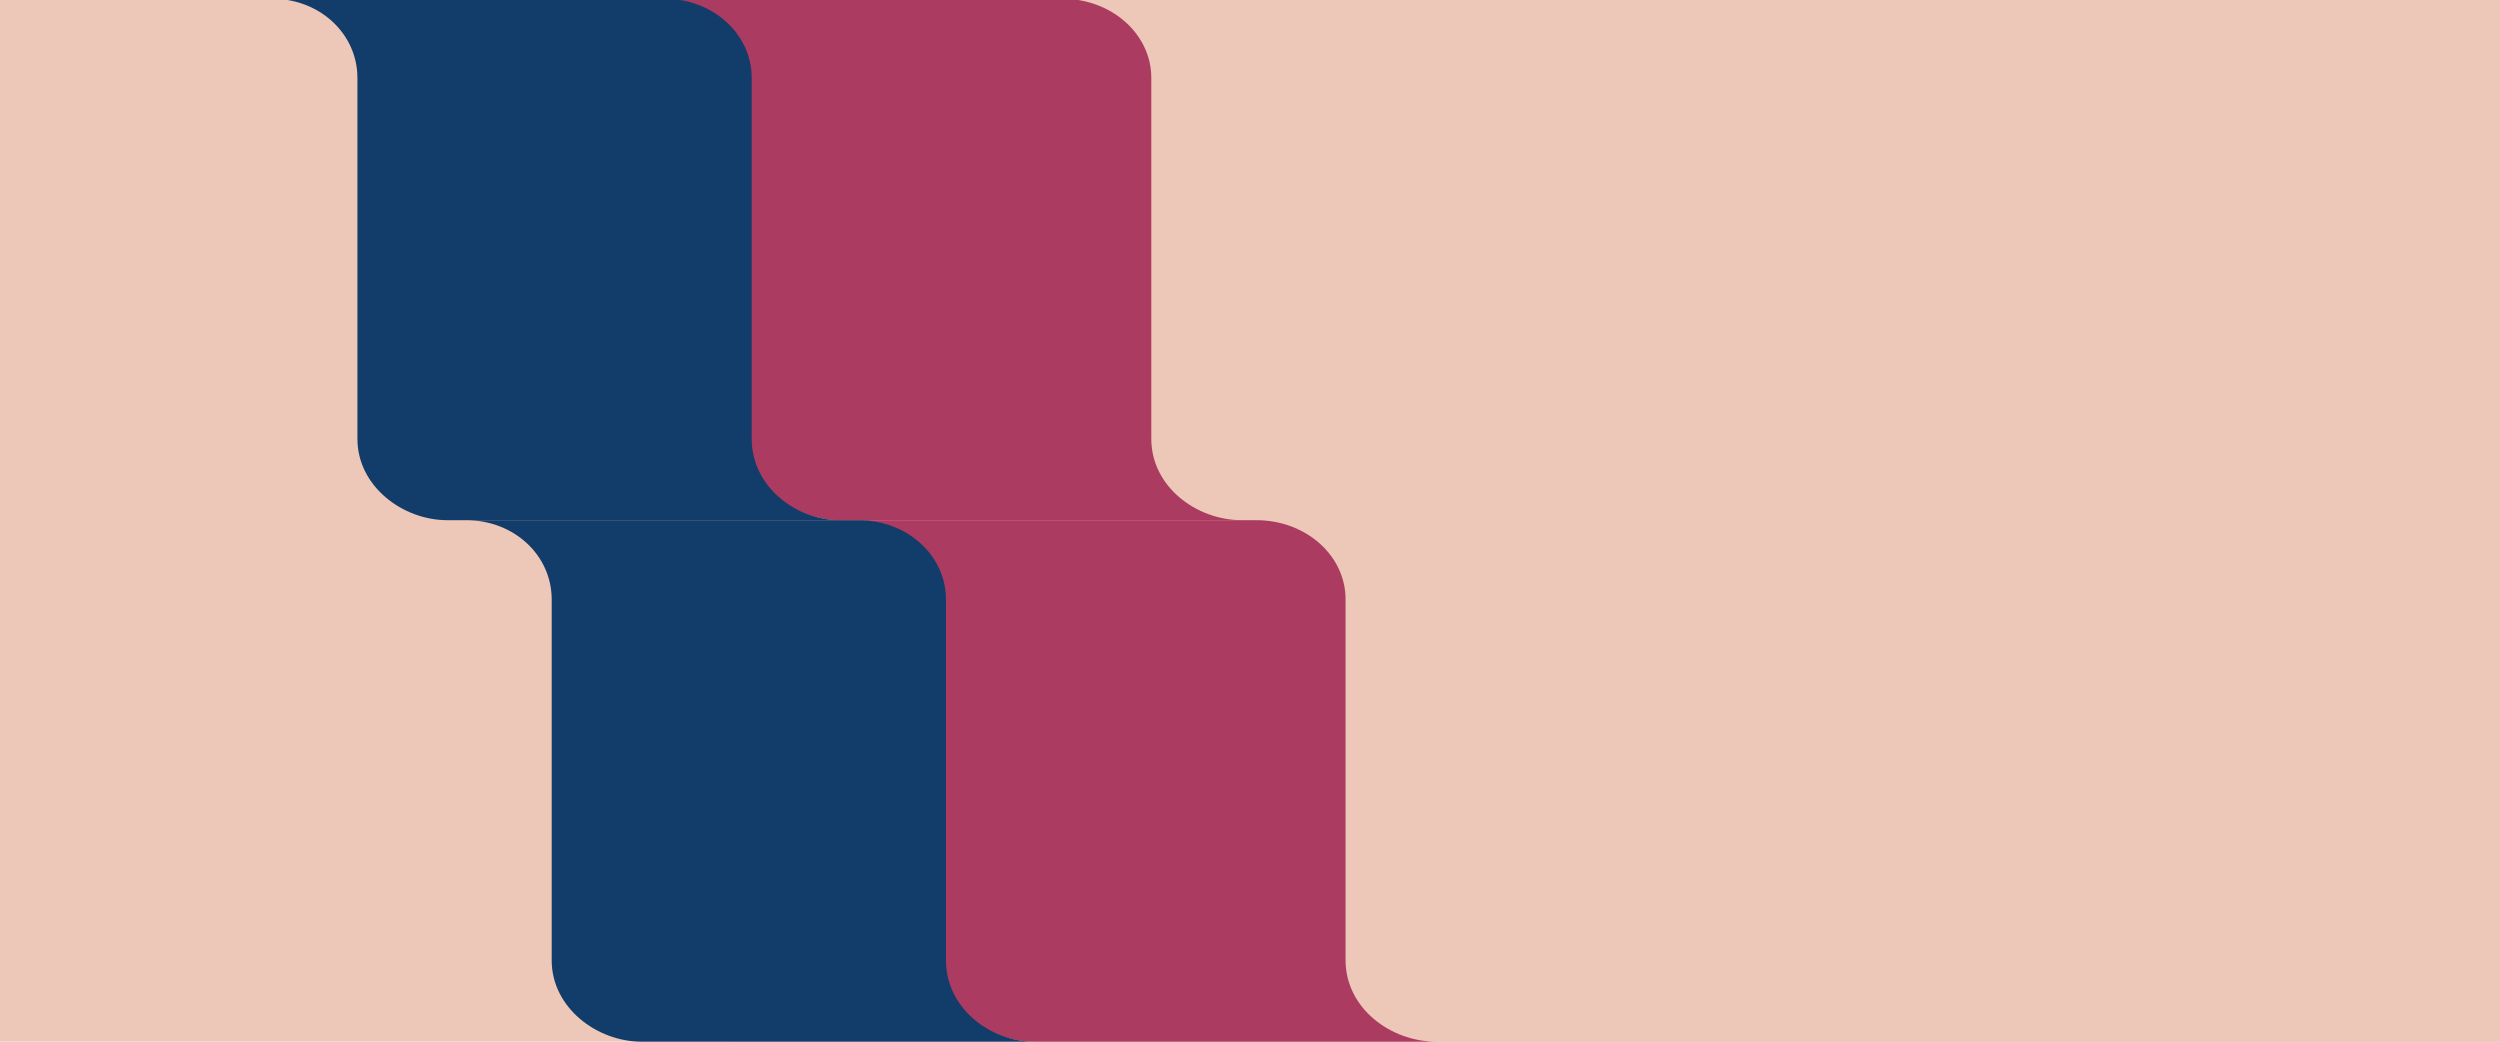 <?xml version="1.0" encoding="utf-8"?>
<!-- Generator: Adobe Illustrator 19.2.1, SVG Export Plug-In . SVG Version: 6.00 Build 0)  -->
<svg version="1.1" id="Warstwa_1" xmlns="http://www.w3.org/2000/svg" xmlns:xlink="http://www.w3.org/1999/xlink" x="0px" y="0px"
	 viewBox="0 0 1920 800" style="enable-background:new 0 0 1920 800;" xml:space="preserve">
<style type="text/css">
	.st0{fill:#EDC7B7;}
	.st1{fill:#123C69;}
	.st2{fill:#AC3B61;}
	.st3{fill:none;}
</style>
<rect x="0" y="0" class="st0" width="1919.2" height="800"/>
<rect x="560.8" class="st0" width="1359.2" height="800"/>
<g>
	<path class="st2" d="M884.2,337V59.8c0-33.6-30.4-60.8-68.6-60.8H507.2c38.1,0,67.4,27.2,67.4,60.8V337c0,36.5,35.6,62.5,70.6,62.5
		h308.6C918.5,399.5,884.2,373.5,884.2,337z"/>
	<path class="st1" d="M577.3,337V59.8c0-33.6-29.7-60.8-67.1-60.8H208.7c37.2,0,65.8,27.2,65.8,60.8V337c0,36.5,34.8,62.5,69,62.5
		h301.7C610.9,399.5,577.3,373.5,577.3,337z"/>
	<path class="st2" d="M1033.4,737.5V460.3c0-33.6-30.4-60.8-68.6-60.8H656.4c38.1,0,67.4,27.2,67.4,60.8v277.2
		c0,36.5,35.6,62.5,70.6,62.5h308.6C1067.7,800,1033.4,774,1033.4,737.5z"/>
	<path class="st1" d="M726.5,737.5V460.3c0-33.6-29.7-60.8-67.1-60.8H357.9c37.2,0,65.8,27.2,65.8,60.8v277.2
		c0,36.5,34.8,62.5,69,62.5h301.7C760.1,800,726.5,774,726.5,737.5z"/>
</g>
<rect x="0" y="0" class="st3" width="229.9" height="800"/>
<rect x="1689.3" class="st3" width="229.9" height="2441.3"/>
</svg>
